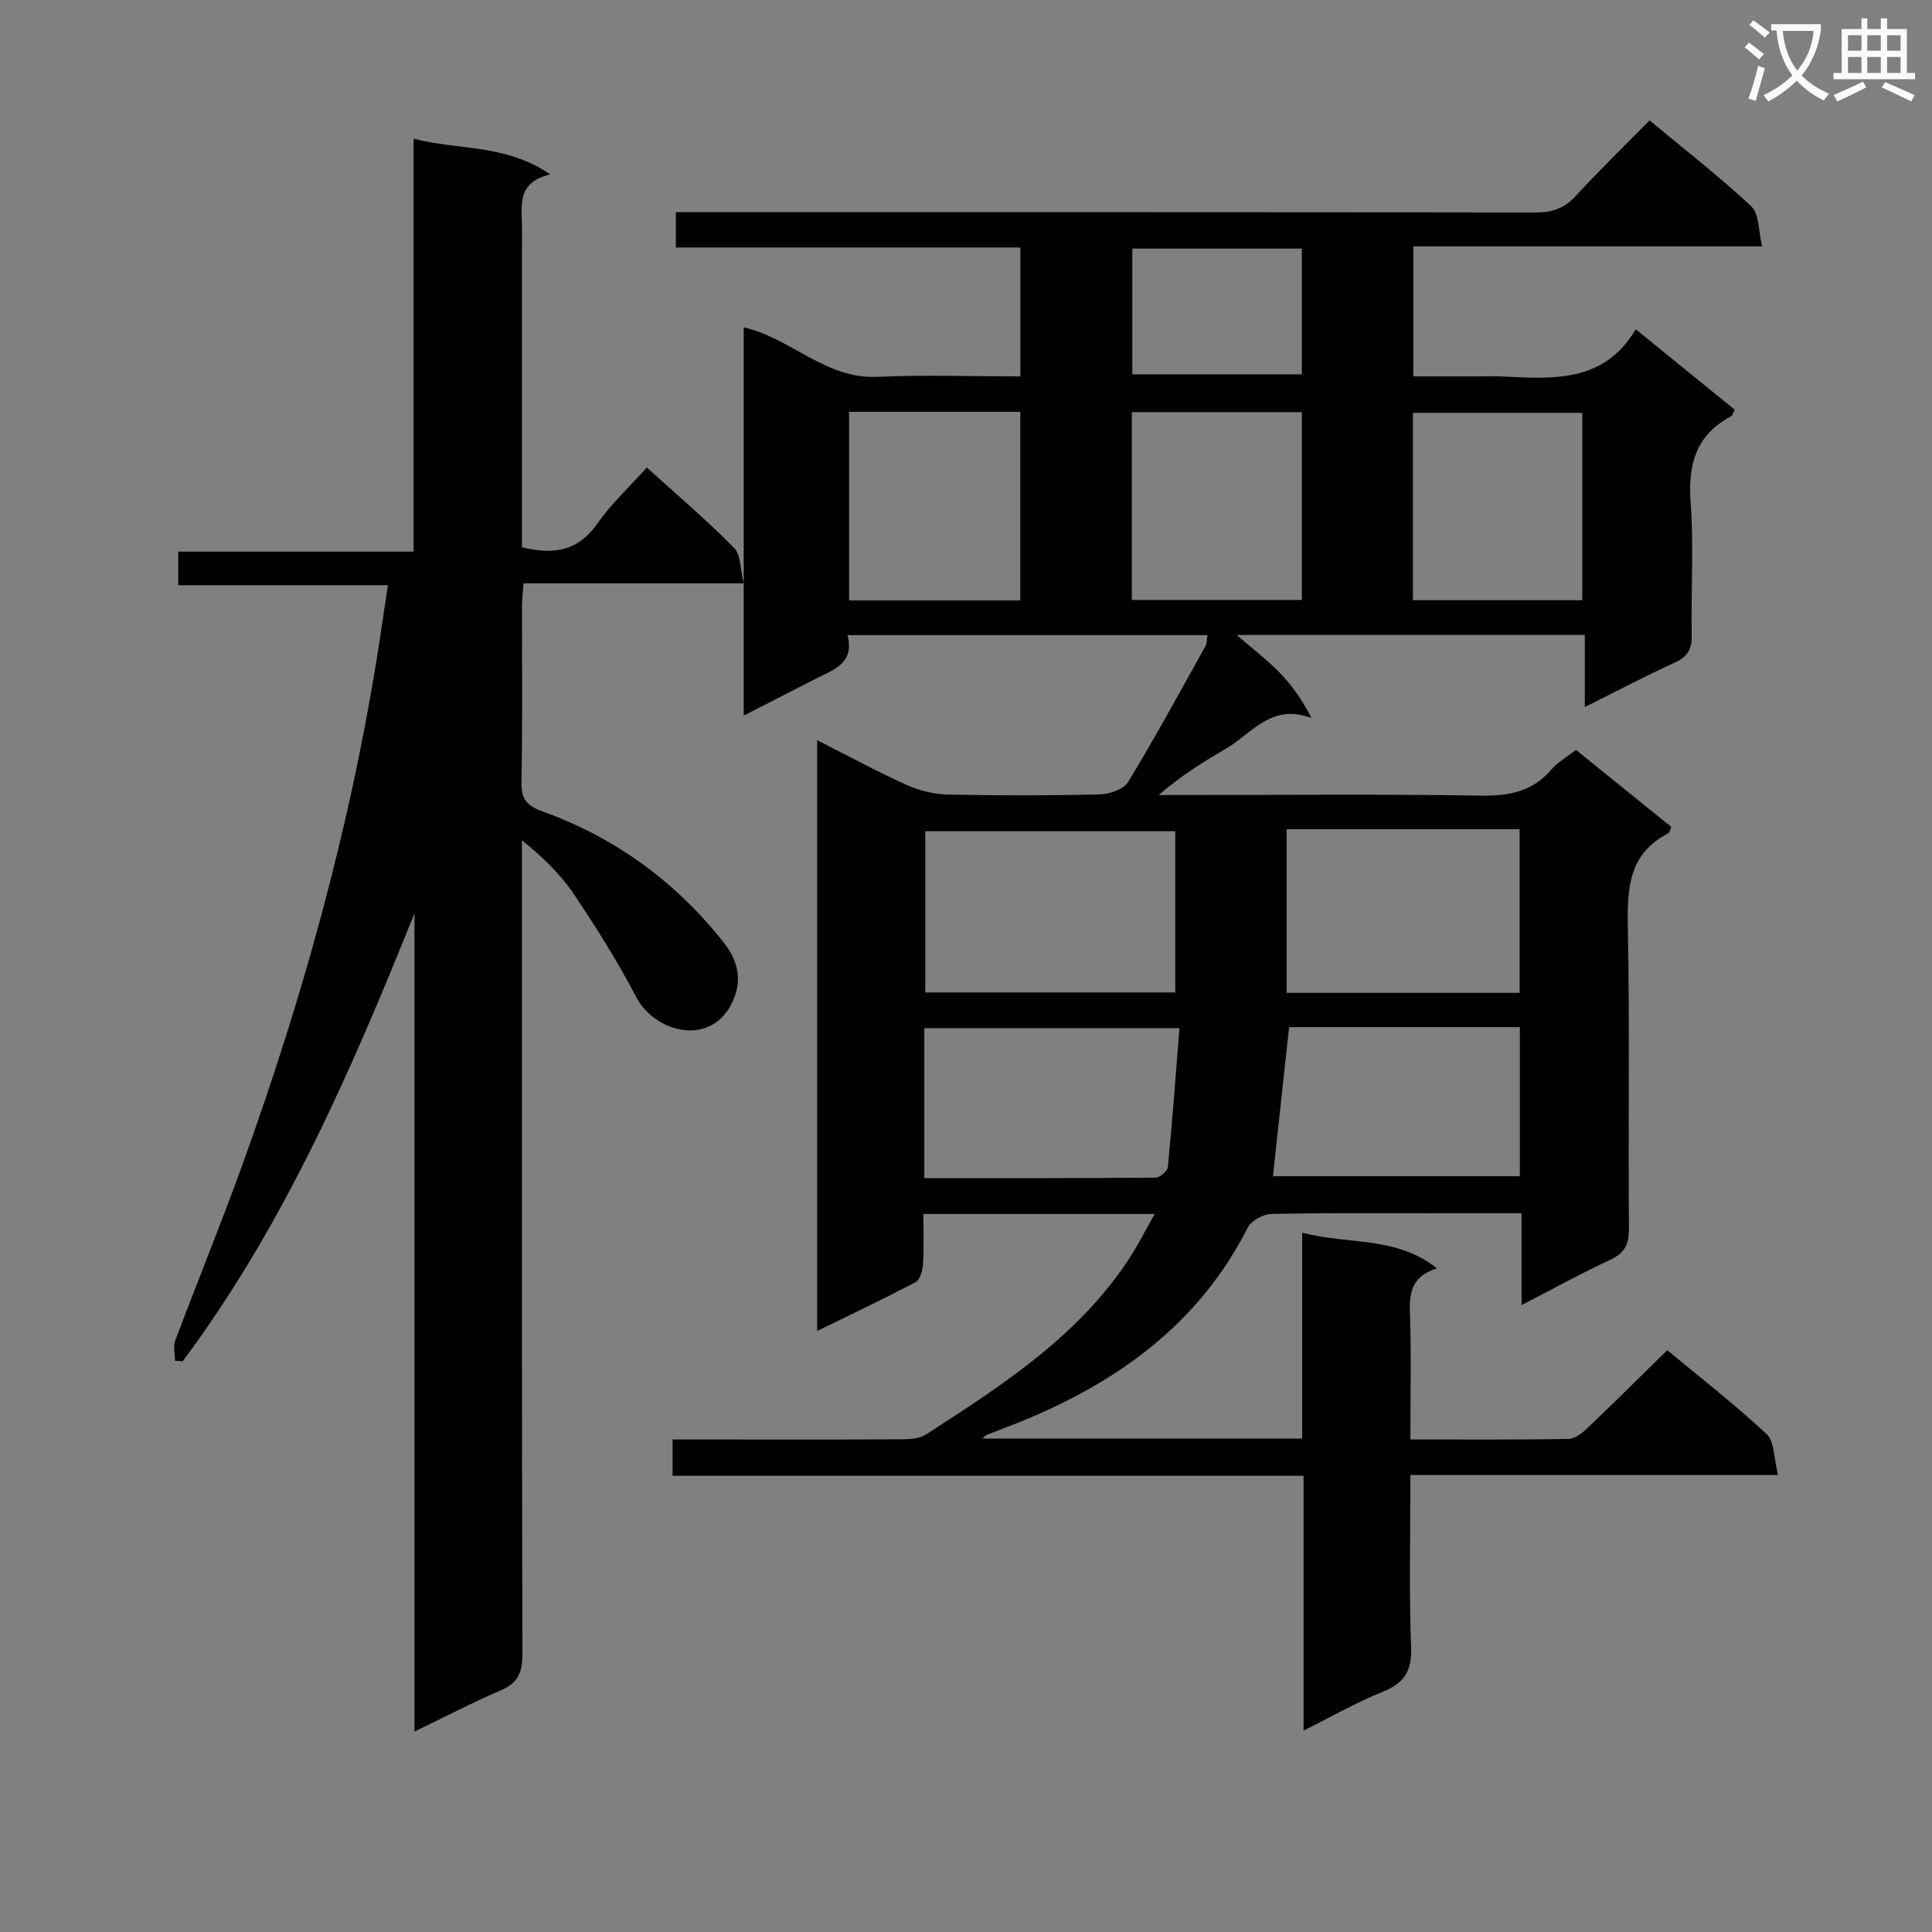 <svg enable-background="new 0 0 400 400" viewBox="0 0 400 400" xmlns="http://www.w3.org/2000/svg"><rect x="0" y="0" width="400" height="400" fill="#808080" stroke="none"/><path d="m362.1 8.8c1.1.8 2.1 1.6 3.1 2.4l-1 1.1c-1.3-1.1-2.3-2-3-2.5zm1.9 4.8c.5.2.9.4 1.4.5-.6 2.3-1.3 4.5-1.9 6.8l-1.5-.5c.8-2.1 1.4-4.3 2-6.8zm-1-9.4c1.3.9 2.4 1.8 3.4 2.5l-1 1.1c-1.4-1.2-2.4-2.1-3.2-2.6zm3.7 2.2v-1.4h10.3v1.2c-.5 3.6-1.8 6.8-4 9.4 1.5 1.6 3.4 2.8 5.7 3.8-.3.4-.7.8-1.1 1.4-2.3-1.1-4.1-2.5-5.6-4.1-1.6 1.6-3.6 3.1-5.9 4.3-.3-.5-.7-.9-1-1.3 2.4-1.1 4.4-2.5 6-4.1-1.9-2.5-3-5.6-3.3-9.3h-1.1zm8.8 0h-6.4c.3 3.3 1.3 6 3 8.2 2-2.3 3.1-5.1 3.4-8.2z" fill="#fafafb"/><path d="m385.3 3.8h1.3v2.2h2.8v-2.2h1.3v2.2h4.1v9.1h1.7v1.3h-16.9v-1.3h1.7v-9.1h4.1v-2.2zm.4 13.1.7 1.2c-1.8.9-3.8 1.9-6 2.9-.2-.4-.5-.8-.8-1.3 2.3-1 4.3-1.9 6.1-2.8zm-3.1-6.4h2.8v-3.2h-2.8zm0 4.6h2.8v-3.3h-2.8zm4-4.6h2.8v-3.2h-2.8zm0 4.6h2.8v-3.3h-2.8zm3.7 1.9c2.1.9 4.1 1.8 6.1 2.7l-.7 1.3c-2.2-1.1-4.2-2-6.1-2.9zm3.2-9.7h-2.8v3.2h2.8zm-2.8 7.8h2.8v-3.3h-2.8z" fill="#fafafb"/><g fill="#010000"><path d="m239.07 251.34c-16.44 0-31.73 0-47.9 0 0 3.54.14 6.96-.07 10.36-.08 1.3-.59 3.24-1.52 3.73-6.54 3.47-13.25 6.63-20.4 10.14 0-41.04 0-81.29 0-122.32 6.4 3.24 12.35 6.47 18.5 9.25 2.63 1.19 5.67 1.94 8.54 2 10.49.23 21 .23 31.49-.03 2.02-.05 4.93-1.05 5.86-2.57 5.61-9.23 10.76-18.73 16.03-28.16.29-.52.23-1.25.39-2.24-24.79 0-49.32 0-74.53 0 1.56 5.95-3.05 7.22-6.83 9.16-4.7 2.42-9.41 4.82-14.65 7.5 0-27.06 0-53.57 0-80.39 9.71 2.2 16.89 10.72 27.57 10.25 9.78-.43 19.59-.09 29.71-.09 0-9.02 0-17.59 0-26.69-23.85 0-47.42 0-71.33 0 0-2.58 0-4.64 0-7.31h5.95c57.33 0 114.65-.03 171.98.07 3.43.01 5.95-.81 8.31-3.36 4.85-5.27 9.98-10.26 15.35-15.72 7.24 6.02 14.45 11.62 21.09 17.83 1.64 1.53 1.42 5.03 2.22 8.26-24.59 0-48.18 0-72.21 0v26.92h14.15c1.33 0 2.67-.05 4 .01 10.54.48 21.23 1.47 27.9-9.76 7.3 5.93 13.84 11.25 20.49 16.65-.35.63-.47 1.21-.8 1.39-7.26 3.86-8.91 9.95-8.33 17.8.67 9.12.05 18.32.22 27.48.06 2.91-.87 4.48-3.54 5.7-6.03 2.75-11.9 5.85-18.59 9.19 0-5.31 0-10 0-14.93-24.03 0-47.45 0-72.08 0 3.45 2.99 6.4 5.22 8.94 7.85 2.51 2.59 4.62 5.57 6.56 9.35-8.35-3.17-12.44 3.3-17.78 6.39-4.73 2.73-9.35 5.65-13.86 9.55h5.18c20.5 0 41-.19 61.49.12 5.86.09 10.75-.8 14.67-5.44 1.26-1.49 3.09-2.49 5.05-4.02 6.57 5.3 13.12 10.59 19.74 15.95-.28.57-.36 1.18-.68 1.35-8.13 4.18-8.47 11.32-8.32 19.35.4 20.82.05 41.66.22 62.49.03 3.31-.94 5.07-3.95 6.47-5.98 2.77-11.76 5.98-18.28 9.34 0-6.61 0-12.5 0-19.01-5.56 0-10.67 0-15.78 0-12 0-24-.11-35.99.13-1.7.03-4.18 1.38-4.92 2.83-10.22 20.15-27.21 32.2-47.53 40.39-2.16.87-4.34 1.67-6.5 2.52-.25.1-.43.36-.9.78h66.2c0-13.94 0-27.83 0-42.63 9.59 2.5 19.43.65 27.91 7.38-5.07 1.57-5.75 4.85-5.6 9.1.3 8.61.09 17.24.09 26.32 11.27 0 22.05.09 32.84-.11 1.37-.03 2.9-1.36 4.03-2.44 5.4-5.14 10.68-10.41 16.32-15.93 6.94 5.77 14.04 11.27 20.57 17.37 1.64 1.53 1.47 4.99 2.36 8.47-25.98 0-50.87 0-76.11 0 0 12.34-.3 24 .14 35.62.19 4.98-1.44 7.49-5.94 9.3-5.35 2.15-10.4 5.05-16.32 7.99 0-17.85 0-35.03 0-52.75-43.83 0-87.08 0-130.64 0 0-2.64 0-4.73 0-7.51h10.22c12.33 0 24.66.04 36.99-.04 1.76-.01 3.84-.08 5.22-.97 15.95-10.3 31.97-20.58 42.52-37.08 1.59-2.52 2.93-5.16 4.87-8.6zm4.25-79.25c-17.6 0-34.81 0-51.75 0v33.39h51.75c0-11.26 0-22.19 0-33.39zm71.3 33.47c0-11.43 0-22.6 0-33.88-16.29 0-32.2 0-48.24 0v33.88zm-123.25 38.36c16.31 0 32.09.04 47.88-.1.89-.01 2.46-1.35 2.54-2.18.93-9.5 1.63-19.02 2.41-28.77-18.42 0-35.58 0-52.83 0zm75.52-31.26c-1.17 10.78-2.26 20.9-3.34 30.86h51.12c0-10.5 0-20.58 0-30.86-16.24 0-32.17 0-47.78 0zm-55.65-88.35c0-13.39 0-26.14 0-39.04-11.96 0-23.56 0-35.45 0v39.04zm58.29-.09c0-13.12 0-25.87 0-38.89-11.86 0-23.43 0-35.19 0v38.89zm58.07.05c0-13.21 0-26.09 0-38.8-11.97 0-23.54 0-35.07 0v38.8zm-93.17-72.8v26.03h35.1c0-8.88 0-17.31 0-26.03-11.86 0-23.43 0-35.1 0z"/><path d="m85.81 358.5c0-57.18 0-113.29 0-169.39-13.08 32.52-26.94 64.48-47.98 92.73-.53-.04-1.07-.07-1.6-.11 0-1.41-.4-2.96.06-4.19 4.61-12.28 9.59-24.42 14.03-36.76 12.18-33.78 21.81-68.26 27.58-103.75.82-5.06 1.55-10.14 2.41-15.87-14.69 0-28.9 0-43.41 0 0-2.53 0-4.45 0-6.95h48.73c0-28.61 0-56.67 0-85.5 9.47 2.45 19.04 1.07 28.29 7.39-7.13 1.73-5.84 6.64-5.85 11-.02 20.33-.01 40.66-.01 60.98v5.22c6.67 1.67 11.71.72 15.65-4.94 2.82-4.05 6.55-7.48 10.21-11.57 6.19 5.62 12.37 10.88 18.06 16.64 1.42 1.44 1.27 4.44 2.01 7.34-15.64 0-30.4 0-45.6 0-.13 1.84-.32 3.27-.32 4.69-.02 12.16.14 24.33-.11 36.49-.08 3.7 1.27 4.93 4.62 6.14 15.03 5.46 27.55 14.66 37.4 27.24 2.88 3.69 3.91 8.03 1.31 12.81-4.67 8.6-15.82 5.45-19.55-1.68-3.84-7.34-8.27-14.41-12.89-21.29-2.75-4.1-6.37-7.62-10.79-11.2v5.02c0 54.49-.05 108.97.1 163.46.01 3.84-.94 6.03-4.55 7.55-5.76 2.46-11.31 5.38-17.8 8.5z"/></g></svg>